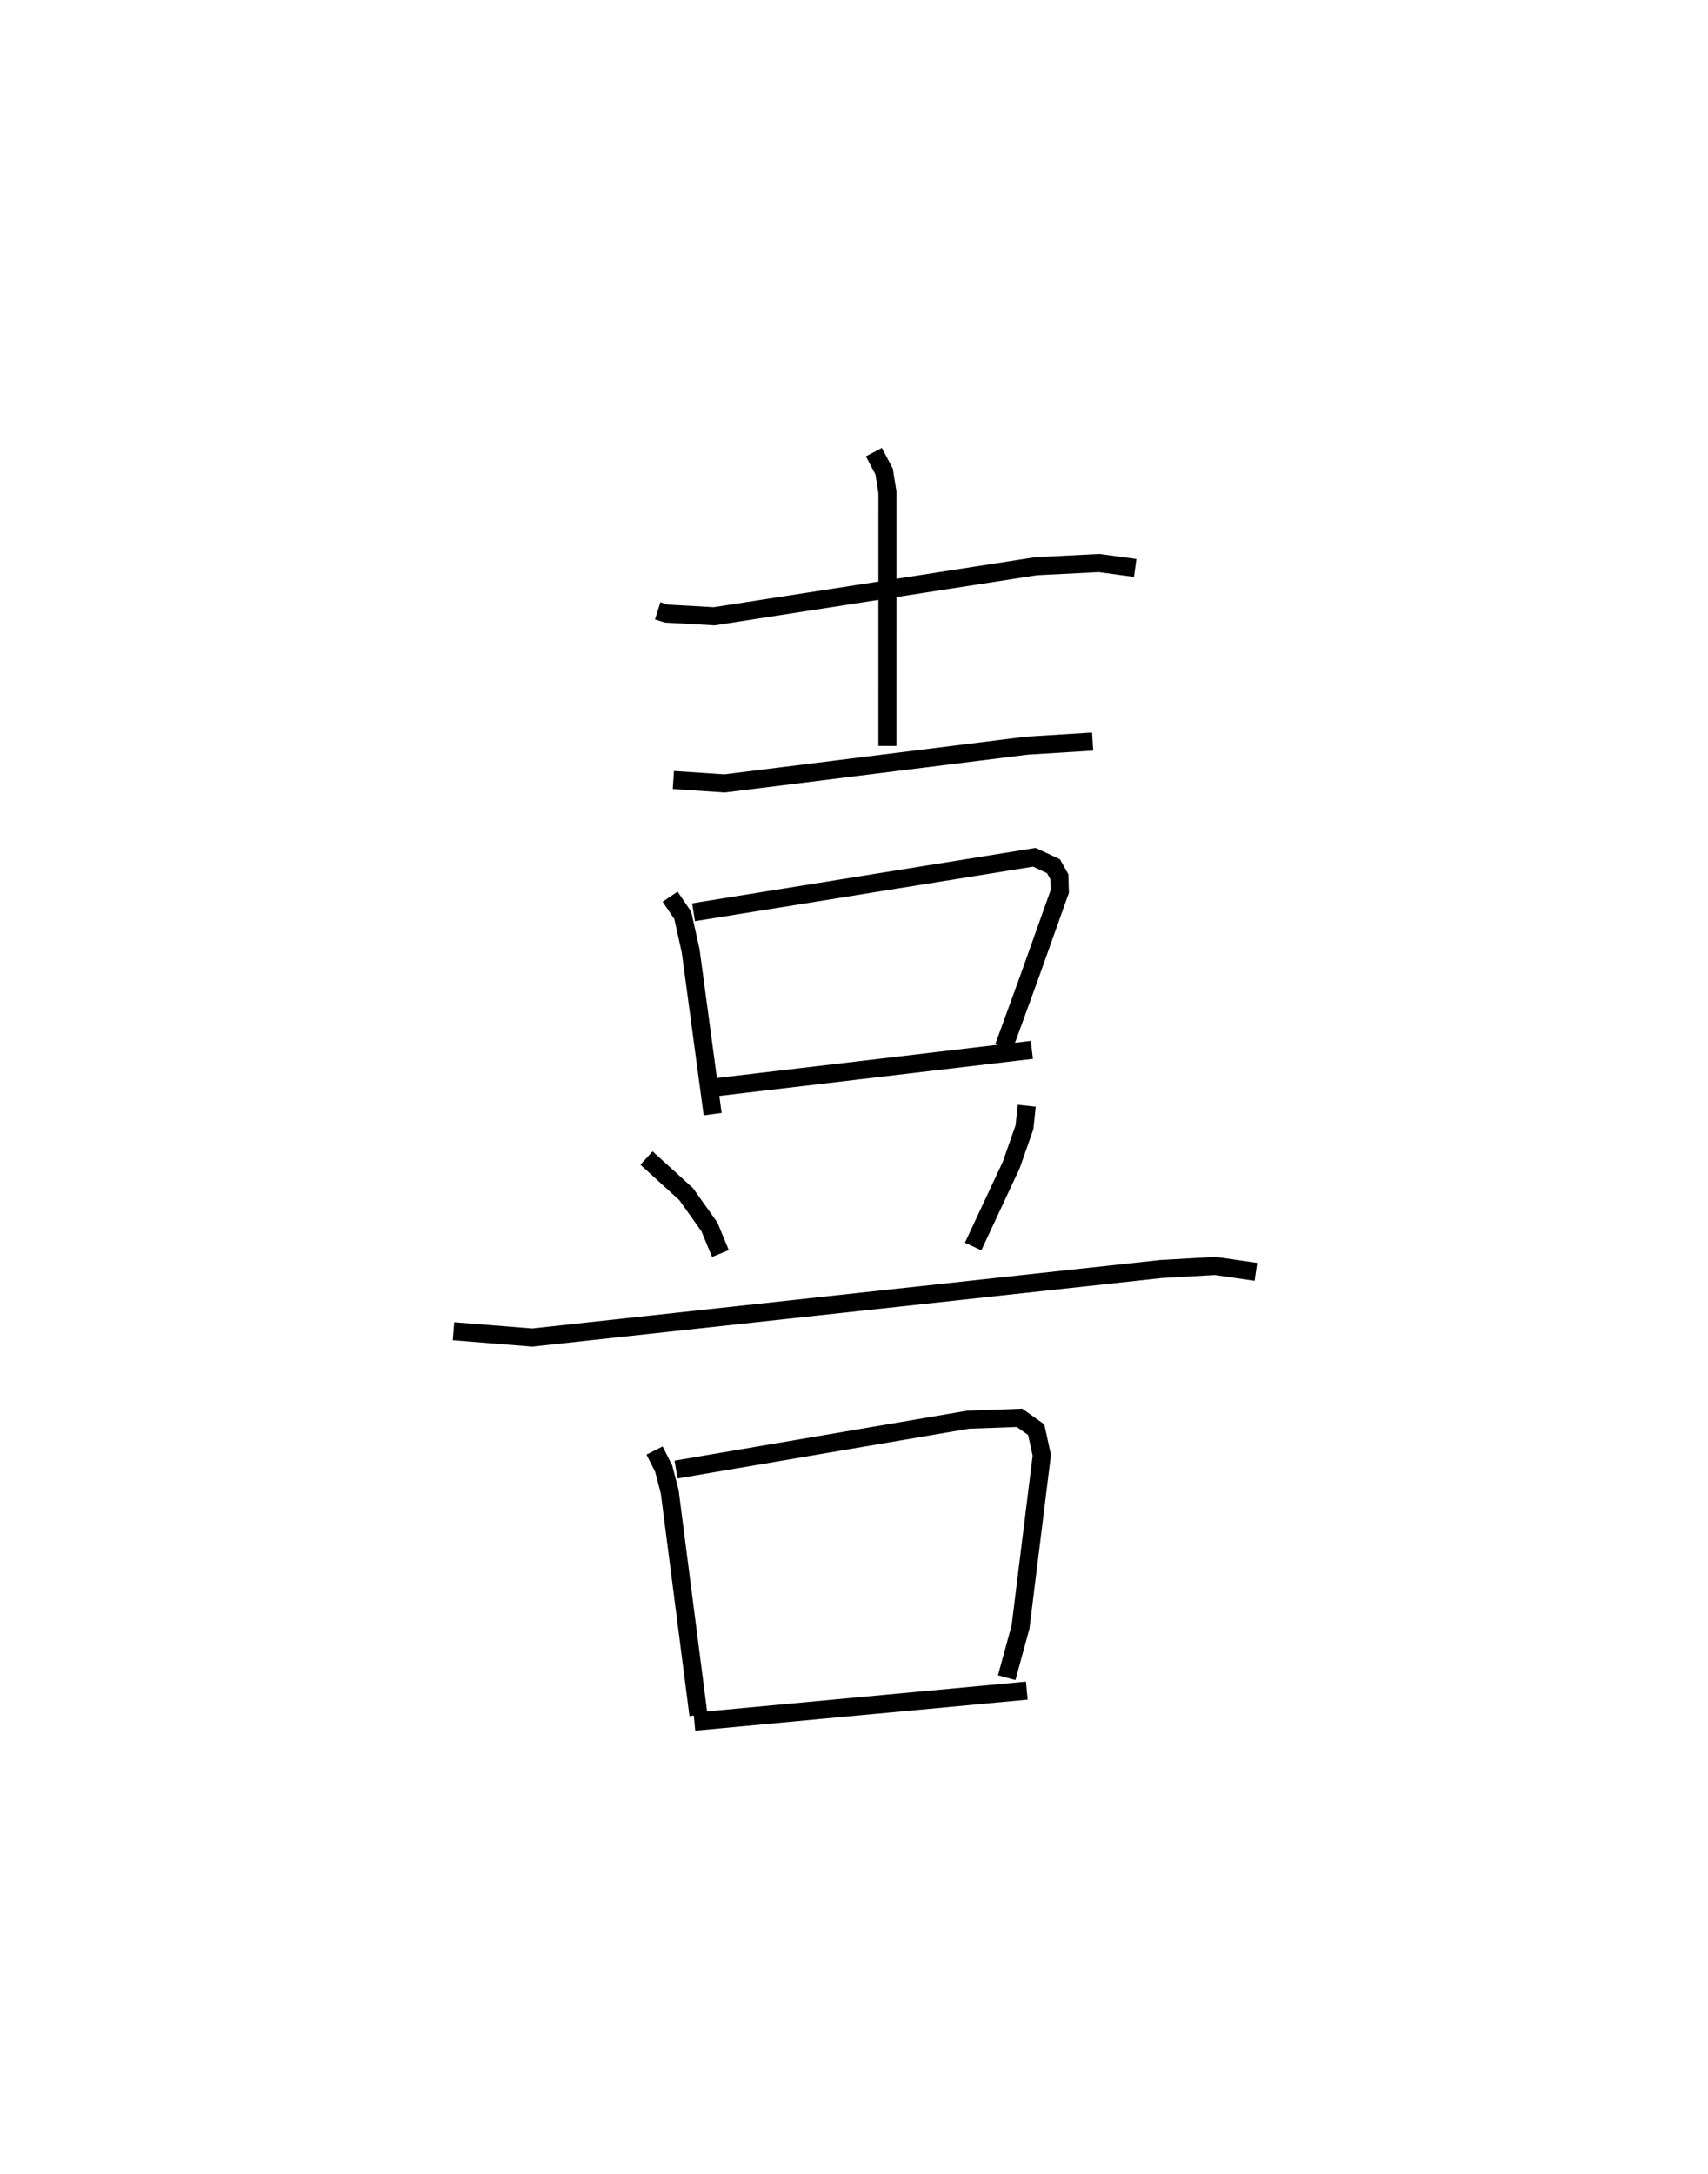<?xml version="1.0" encoding="utf-8" ?>
<svg baseProfile="full" height="120.195" version="1.1" width="94.445" xmlns="http://www.w3.org/2000/svg" xmlns:ev="http://www.w3.org/2001/xml-events" xmlns:xlink="http://www.w3.org/1999/xlink"><defs /><rect fill="white" height="120.195" width="94.445" x="0" y="0" /><path d="M25,30.456 m0.0,0.0 m11.367,3.319 l0.478,0.15 2.648,0.149 l17.786,-2.765 3.493,-0.178 l2.001,0.272 m-14.452,-6.403 l0.567,1.074 0.184,1.159 l-0.002,14.013 m-11.837,1.883 l2.836,0.189 16.702,-2.088 l3.648,-0.226 m-23.367,8.577 l0.702,1.035 0.435,1.957 l1.217,9.032 m-1.057,-11.164 l18.847,-3.038 1.059,0.495 l0.324,0.58 0.025,0.81 l-1.693,4.757 -1.396,3.832 m-16.399,2.295 l17.941,-2.122 m-21.309,5.983 l2.192,1.996 1.287,1.811 l0.609,1.474 m16.94,-8.173 l-0.128,1.194 -0.729,2.08 l-2.109,4.511 m-28.733,4.683 l4.353,0.349 34.758,-3.787 l3.005,-0.171 2.252,0.326 m-33.253,9.881 l0.506,0.999 0.332,1.274 l1.59,12.345 m-1.238,-13.566 l16.149,-2.756 2.846,-0.103 l0.921,0.655 0.309,1.413 l-1.176,9.496 -0.765,2.802 m-17.27,2.43 l18.381,-1.714 " fill="none" stroke="black" stroke-width="1" /></svg>
